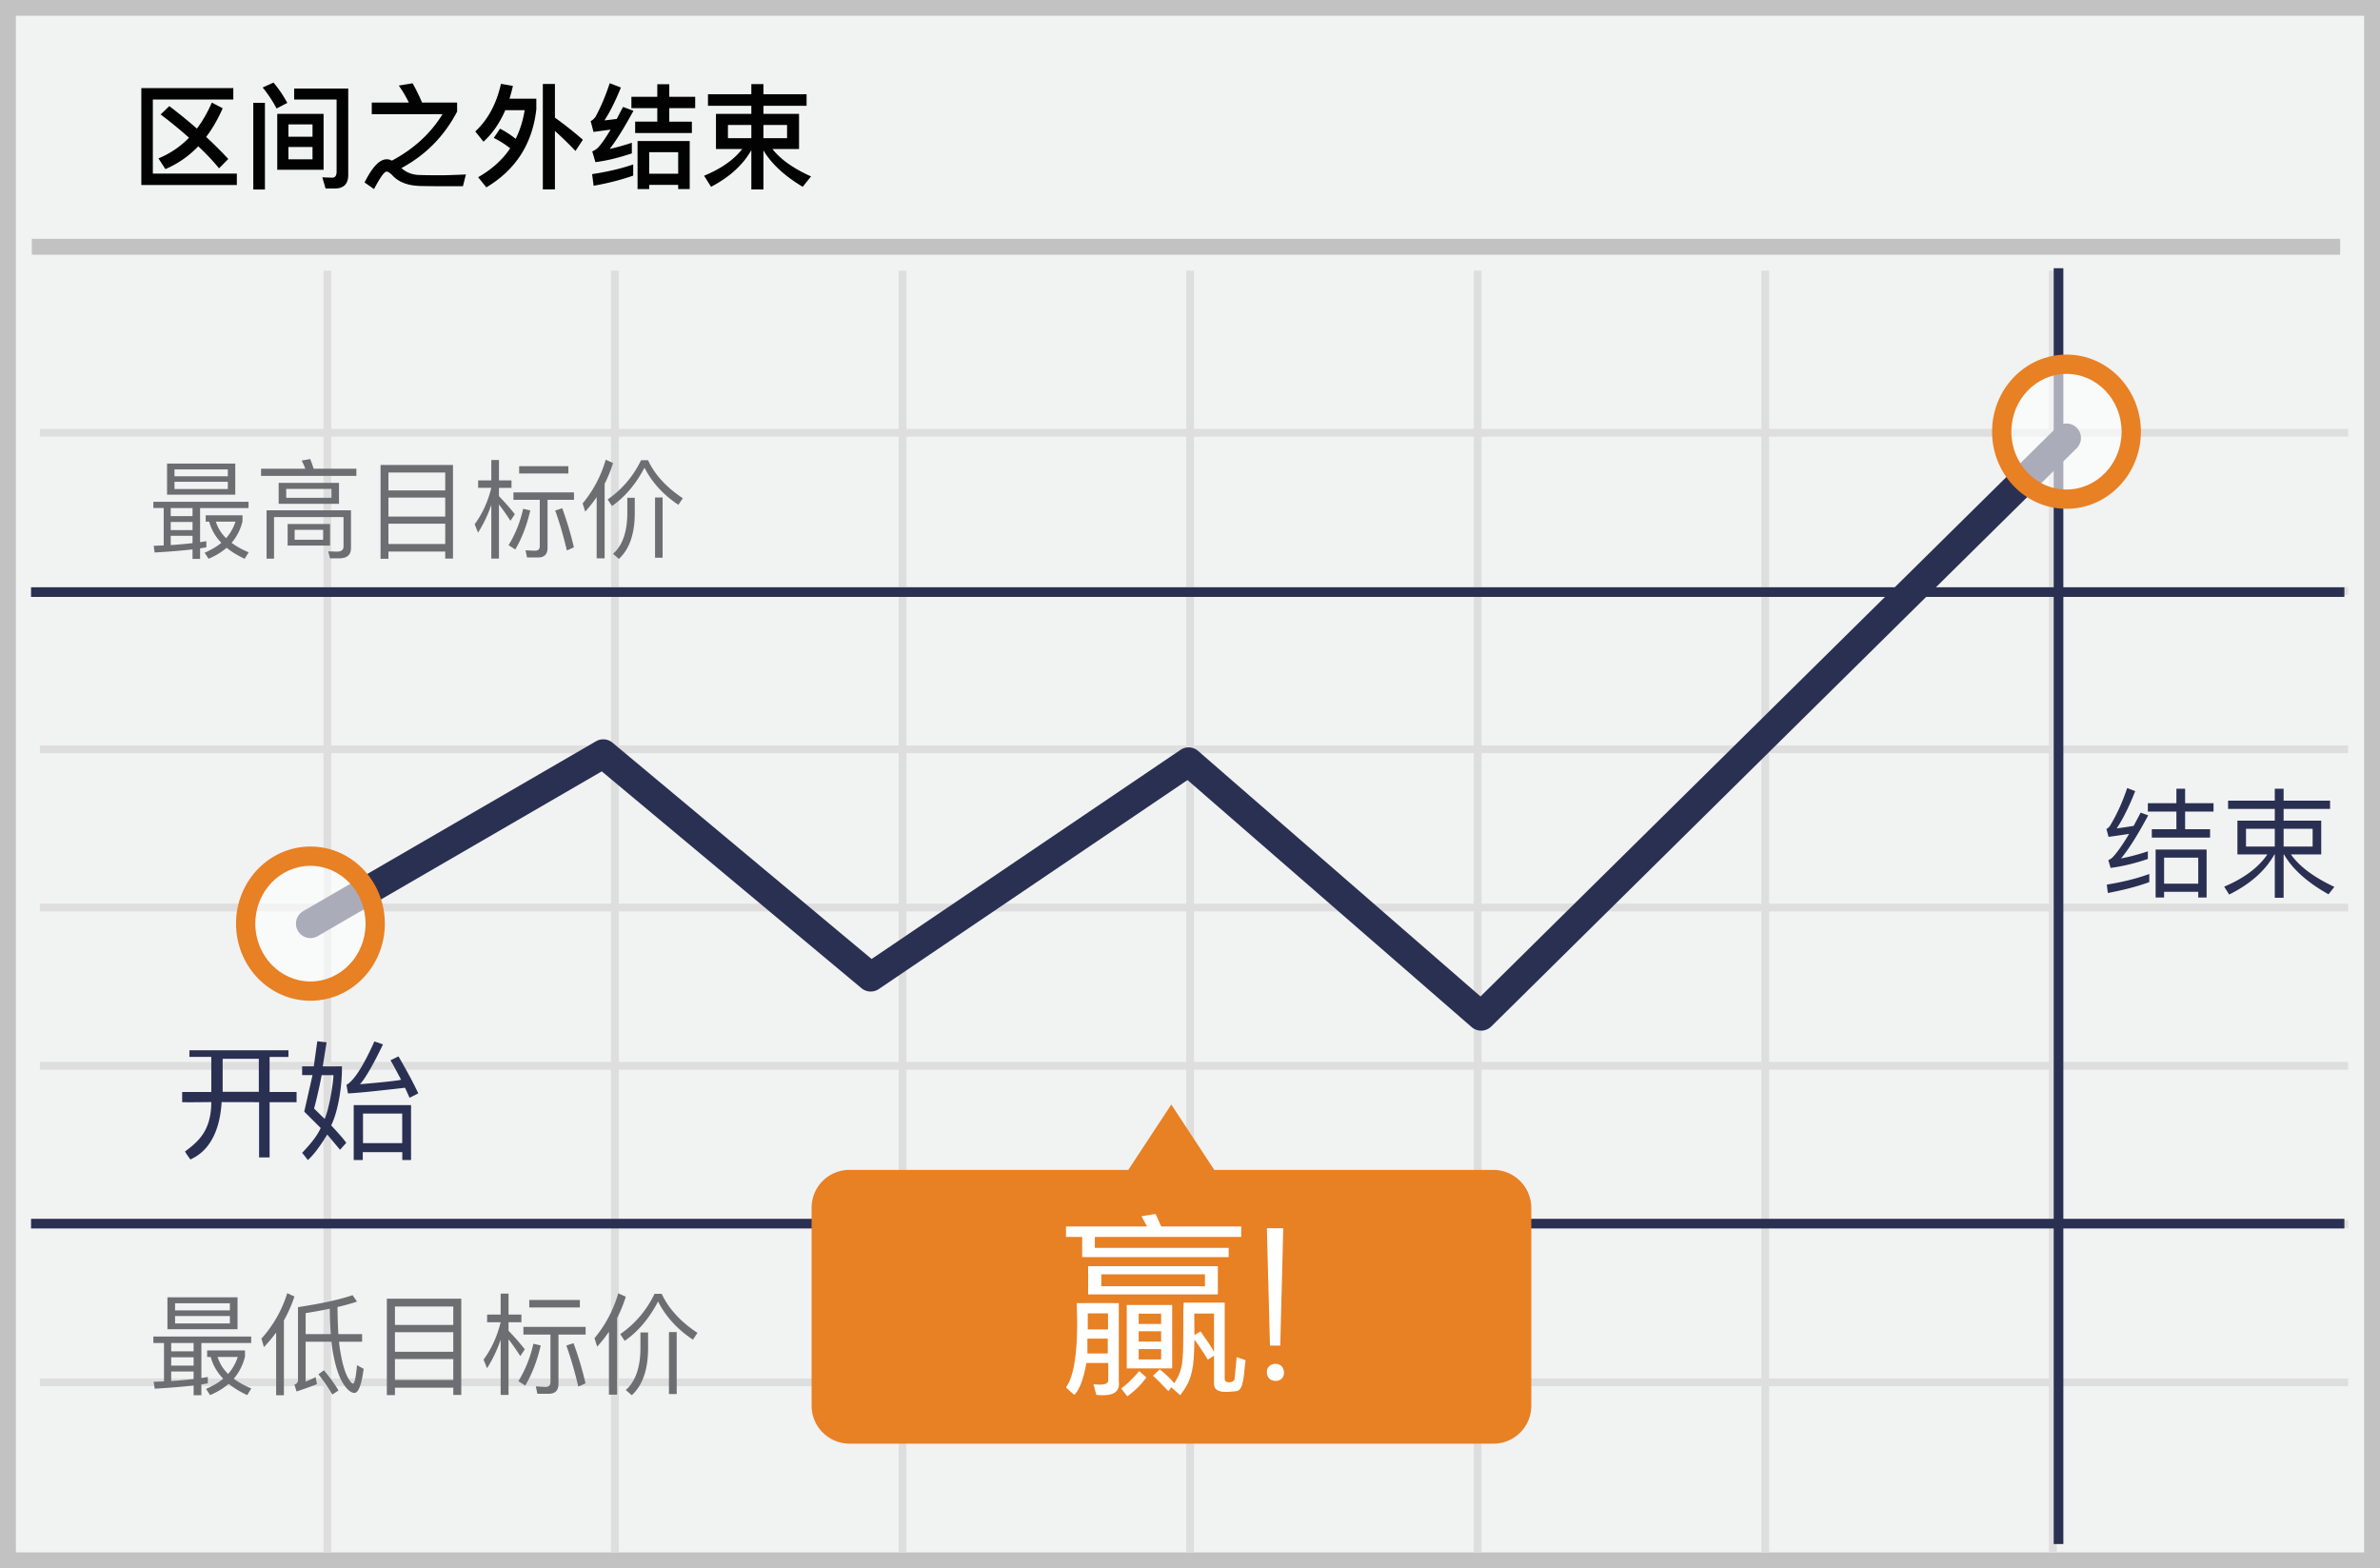<svg width="299" height="197" xmlns="http://www.w3.org/2000/svg"><g fill="none" fill-rule="evenodd"><path fill="#F1F2F2" d="M0 0h299v197H0z"/><path d="M1.993 1.98v193.04h295.014V1.98H1.993zM299 0v197H0V0h299z" fill="#C2C2C2" fill-rule="nonzero"/><path d="M41.615 54.857v18.905H76.77V54.857H41.615zm0-.976H76.77V34h.973v19.881h35.155V34h.974v19.881h35.155V34H150v19.881h35.155V34h.973v19.881h35.156V34h.973v19.881h35.155V34h.973v19.881H295v.976h-36.615v18.905H295v.976h-36.615v18.905H295v.976h-36.615v18.905H295v.976h-36.615v18.905H295v.976h-36.615v18.905H295v.976h-36.615v18.905H295v.976h-36.615V195h-.973v-20.857h-35.155V195h-.973v-20.857h-35.156V195h-.973v-20.857H150V195h-.973v-20.857h-35.155V195h-.974v-20.857H77.743V195h-.973v-20.857H41.615V195h-.973v-20.857H5v-.976h35.642v-18.905H5v-.976h35.642v-18.905H5v-.976h35.642V114.5H5v-.976h35.642V94.62H5v-.976h35.642V74.738H5v-.976h35.642V54.857H5v-.976h35.642V34h.973v19.881zm215.797.976h-35.155v18.905h35.155V54.857zm-36.128 0h-35.156v18.905h35.156V54.857zm-36.129 0H150v18.905h35.155V54.857zm-36.128 0h-35.155v18.905h35.155V54.857zm-36.129 0H77.743v18.905h35.155V54.857zm-71.283 19.88v18.906H76.77V74.738H41.615zm215.797 0h-35.155v18.906h35.155V74.738zm-36.128 0h-35.156v18.906h35.156V74.738zm-36.129 0H150v18.906h35.155V74.738zm-36.128 0h-35.155v18.906h35.155V74.738zm-36.129 0H77.743v18.906h35.155V74.738zM41.615 94.62v18.905H76.77V94.62H41.615zm215.797 0h-35.155v18.905h35.155V94.62zm-36.128 0h-35.156v18.905h35.156V94.62zm-36.129 0H150v18.905h35.155V94.62zm-36.128 0h-35.155v18.905h35.155V94.62zm-36.129 0H77.743v18.905h35.155V94.62zM41.615 114.5v18.905H76.77V114.5H41.615zm215.797 0h-35.155v18.905h35.155V114.5zm-36.128 0h-35.156v18.905h35.156V114.5zm-36.129 0H150v18.905h35.155V114.5zm-36.128 0h-35.155v18.905h35.155V114.5zm-36.129 0H77.743v18.905h35.155V114.5zm-71.283 19.881v18.905H76.77v-18.905H41.615zm215.797 0h-35.155v18.905h35.155v-18.905zm-36.128 0h-35.156v18.905h35.156v-18.905zm-36.129 0H150v18.905h35.155v-18.905zm-36.128 0h-35.155v18.905h35.155v-18.905zm-36.129 0H77.743v18.905h35.155v-18.905zm-71.283 19.881v18.905H76.77v-18.905H41.615zm215.797 0h-35.155v18.905h35.155v-18.905zm-36.128 0h-35.156v18.905h35.156v-18.905zm-36.129 0H150v18.905h35.155v-18.905zm-36.128 0h-35.155v18.905h35.155v-18.905zm-36.129 0H77.743v18.905h35.155v-18.905z" fill="#DFDEDE" fill-rule="nonzero"/><path fill="#C2C2C2" d="M4 30h290v2H4z"/><g transform="translate(3 32.97)"><path d="M255.007.725h1.212V161h-1.212V.725zM.9 42.017v-1.21h290.625v1.21H.9zm0 79.339v-1.212h290.625v1.212H.9z" fill="#2A3052" fill-rule="nonzero"/><path d="M72.599 63.934l-35.688 20.7a1.816 1.816 0 1 1-1.822-3.142l36.787-21.338a1.817 1.817 0 0 1 2.075.177l32.55 27.173 38.806-26.271a1.817 1.817 0 0 1 2.21.133l35.48 30.846 72.34-71.454a1.816 1.816 0 1 1 2.553 2.584L184.352 95.98a1.816 1.816 0 0 1-2.469.079l-35.696-31.034-38.782 26.255c-.67.454-1.56.41-2.182-.11L72.599 63.934z" fill="#2A3052" fill-rule="nonzero"/><path d="M184.613 114H149.55l-5.4-8.213-5.4 8.213h-35.063a4.747 4.747 0 0 0-4.724 4.8v24.788a4.77 4.77 0 0 0 4.725 4.8h80.962a4.747 4.747 0 0 0 4.725-4.8V118.8a4.777 4.777 0 0 0-4.762-4.8z" fill="#E88024"/><ellipse fill="#FFF" opacity=".6" cx="256.613" cy="21.262" rx="8.137" ry="8.475"/><path d="M256.613 30.948c-5.174 0-9.348-4.347-9.348-9.686 0-5.339 4.174-9.686 9.348-9.686s9.348 4.347 9.348 9.686c0 5.339-4.174 9.686-9.348 9.686zm0-2.422c3.814 0 6.926-3.241 6.926-7.264s-3.112-7.264-6.926-7.264-6.926 3.241-6.926 7.264 3.112 7.264 6.926 7.264z" fill="#E88024" fill-rule="nonzero"/><ellipse fill="#FFF" opacity=".6" cx="36" cy="83.063" rx="8.137" ry="8.475"/><path d="M36 92.749c-5.174 0-9.348-4.347-9.348-9.686 0-5.339 4.174-9.686 9.348-9.686s9.348 4.347 9.348 9.686c0 5.339-4.174 9.686-9.348 9.686zm0-2.422c3.814 0 6.926-3.241 6.926-7.264S39.814 75.799 36 75.799s-6.926 3.241-6.926 7.264 3.112 7.264 6.926 7.264z" fill="#E88024" fill-rule="nonzero"/></g><path d="M21.268 13.33a62.6 62.6 0 0 1 3.47 2.825c.716-.96 1.347-2.05 1.878-3.269l1.362.717c-.602 1.362-1.29 2.566-2.08 3.599.963.886 1.89 1.81 2.782 2.767l-1.161 1.176c-.746-.918-1.62-1.836-2.61-2.768a12.532 12.532 0 0 1-4.129 2.868l-.874-1.348a11.38 11.38 0 0 0 3.842-2.595 57.596 57.596 0 0 0-3.57-2.925l1.09-1.046v-.001zm-3.513-2.265h11.556V12.5H19.203v9.305h10.553v1.434H17.755V11.065zm17.076 3.24h5.822v7.026H34.83v-7.025l.001-.001zm4.43 5.707v-1.548h-3.025v1.548h3.026-.001zm-3.025-2.839h3.026v-1.548h-3.026v1.548zm5.807 6.51h-1.147l-.401-1.406 1.247.043c.359 0 .545-.258.545-.76V12.5h-5.334v-1.376h6.796v10.853c0 1.133-.573 1.706-1.706 1.706zM31.82 12.914h1.463v10.897H31.82V12.914zm2.538-2.538c.66.774 1.233 1.62 1.735 2.552l-1.348.703a15.319 15.319 0 0 0-1.749-2.639l1.362-.616zm17.478.086c.402.717.803 1.52 1.19 2.423h4.402v1.133c-1.62 3.097-3.957 5.462-6.997 7.097.573.516 1.262.803 2.065.86.673.029 1.634.043 2.881.043.76 0 1.807-.043 3.155-.1l-.373 1.477h-2.552c-1.276 0-2.194-.015-2.739-.029-1.577-.029-2.752-.459-3.555-1.319-.316-.33-.56-.488-.76-.488-.273 0-.789.732-1.563 2.194l-1.19-.831c.975-1.95 1.892-2.911 2.781-2.911.187 0 .359.029.53.115.042.01.082.03.116.057 2.752-1.462 4.874-3.412 6.366-5.835h-8.89v-1.463h4.66A14.952 14.952 0 0 0 50.1 10.75l1.735-.287.001-.001zm16.36.086h1.52v4.23a47.149 47.149 0 0 1 3.512 2.781l-.932 1.405a43.515 43.515 0 0 0-2.58-2.509v7.341h-1.52V10.548zm-5.377 5.62c.702.359 1.362.789 1.964 1.277.545-1.09.918-2.295 1.133-3.6h-2.438c-.688 1.592-1.591 2.911-2.738 3.958l-1.032-1.29c1.591-1.477 2.666-3.47 3.226-5.98l1.505.259c-.129.559-.272 1.09-.43 1.606h3.37v1.333c-.488 4.33-2.582 7.6-6.28 9.807l-1.033-1.276c1.692-.96 3.04-2.165 4.029-3.627-.638-.51-1.33-.948-2.065-1.305l.789-1.162zm16.732 4.488v1.405c-1.462.516-3.111.947-4.975 1.276l-.187-1.462c1.965-.301 3.685-.703 5.162-1.219zM76.598 10.45l1.405.544c-.674 1.678-1.362 3.054-2.065 4.13a56.964 56.964 0 0 0 1.548-.187c.244-.473.502-.975.79-1.505l1.304.487c-1.176 2.165-2.18 3.757-2.982 4.79.917-.201 1.835-.46 2.781-.775v1.333c-1.62.545-3.14.918-4.574 1.104l-.401-1.347c.258-.115.487-.258.674-.43.43-.43.975-1.205 1.634-2.309-.688.086-1.405.187-2.15.287l-.359-1.362c.23-.1.43-.287.617-.545.688-1.276 1.276-2.681 1.778-4.215zm2.724 1.706h3.254v-1.577h1.506v1.577h3.255v1.434h-3.255v1.691h2.839v1.434h-7.126V15.28h2.781v-1.69h-3.254v-1.434zm7.326 5.563v6.036H85.2v-.53h-3.642v.53h-1.462v-6.036h6.552zm-5.09 4.1H85.2v-2.695h-3.642v2.696-.001zm7.384-9.979h5.449v-1.276h1.52v1.276h5.42v1.449h-5.42v1.018h4.473v4.416h-3.34c1.003 1.29 2.623 2.437 4.846 3.44l-1.047 1.305c-2.294-1.376-3.929-2.896-4.932-4.573v4.903h-1.52v-4.932c-1.061 1.864-2.753 3.398-5.061 4.602l-.875-1.39c2.15-.89 3.742-2.008 4.789-3.355h-3.298v-4.416h4.445v-1.018h-5.449V11.84zm9.937 5.52v-1.663H95.91v1.663h2.969zm-4.488 0v-1.663h-2.94v1.663h2.94z" fill="#020202" fill-rule="nonzero"/><path d="M19.265 63.037h11.96v.786h-6.088v4.286c.27-.041.542-.082.786-.122v.772c-.244.041-.515.082-.786.136v1.315h-.95v-1.193c-1.288.15-2.875.285-4.76.393l-.122-.84 1.262-.055v-4.692h-1.302v-.786zm2.183 5.438c.915-.06 1.829-.14 2.74-.244v-.923h-2.74v1.167zm0-1.885h2.74v-1.017h-2.74v1.017zm0-1.75h2.74v-1.017h-2.74v1.017zm-.461-6.604h8.57v3.906h-8.57v-3.906zm7.635 3.2v-.908h-6.7v.909h6.7v-.001zm-6.7-1.6h6.7v-.867h-6.7v.868-.001zm4.354 5.696h-.434v-.8h4.624v.76a6.453 6.453 0 0 1-1.37 2.698c.597.447 1.302.84 2.143 1.193l-.502.814c-.895-.42-1.654-.882-2.265-1.383-.623.542-1.383 1.003-2.264 1.383l-.502-.76c.814-.352 1.519-.759 2.102-1.247a6.078 6.078 0 0 1-1.532-2.658zm2.129 2.075a5.879 5.879 0 0 0 1.18-2.075h-2.469c.25.789.693 1.502 1.289 2.075zm10.563-9.94c.15.366.299.773.434 1.22h5.37v.895H32.798v-.895h5.56a8.103 8.103 0 0 0-.46-1.03l1.07-.19zm3.635 12.476h-1.14l-.23-.882 1.085.04c.556 0 .84-.216.84-.65v-3.689h-8.732v5.221h-.936v-6.075h10.604v4.746c0 .855-.501 1.289-1.491 1.289zm-7.594-9.48h7.58v2.631h-7.58v-2.631zm6.631 1.872v-1.112h-5.682v1.112h5.682zm-5.506 3.295h5.33v2.713h-5.33V65.83zm4.462 1.98v-1.247h-3.58v1.247h3.58zm16.313-9.397V70.17h-.976v-.882H48.8v.909h-.99V58.413h9.1-.001zM48.8 68.339h7.133v-2.55H48.8v2.55zm0-3.444h7.133v-2.387H48.8v2.387zm0-3.282h7.133v-2.251H48.8v2.251zm12.923-3.824h.963v2.563h1.573v.936h-1.573v1.044a30.78 30.78 0 0 1 1.994 2.264l-.556.828a28.374 28.374 0 0 0-1.438-2.048v6.794h-.963v-6.753a16.017 16.017 0 0 1-1.668 3.498l-.42-1.058c.976-1.328 1.668-2.86 2.088-4.57H60.07v-.935h1.654v-2.563h-.001zm4 6.13l.896.203c-.434 1.898-1.071 3.525-1.885 4.909l-.84-.543c.84-1.37 1.45-2.888 1.83-4.57l-.001.001zm4.91-.069a40.88 40.88 0 0 1 1.464 4.91l-.881.393c-.448-1.885-.936-3.553-1.465-5.018l.882-.285zm-3.038 6.184h-1.383l-.19-.908c.434.027.841.054 1.234.054.366 0 .556-.204.556-.597v-5.79h-3.309v-.936h7.608v.936h-3.322v6.034c0 .8-.407 1.207-1.194 1.207zm-2.373-11.472h6.184v.922h-6.184v-.922zm9.737 3.892a16.92 16.92 0 0 1-1.438 1.817l-.325-1.03a15.067 15.067 0 0 0 2.902-5.493l.922.42c-.28.896-.634 1.767-1.058 2.604v9.37H74.96v-7.688h-.001zm7.336.04h.95v7.567h-.95v-7.567zm-3.485.041h.936v2.048c-.027 2.563-.692 4.434-1.994 5.627l-.732-.637c1.166-1.03 1.763-2.698 1.79-4.99v-2.048zm1.722-4.719h.882c.84 1.817 2.305 3.404 4.366 4.773l-.556.828c-1.898-1.262-3.322-2.821-4.258-4.665-1.085 2.074-2.44 3.675-4.082 4.814l-.542-.827a12.514 12.514 0 0 0 4.19-4.923zM19.265 167.904h12.291v.809H25.3v4.403c.279-.041.557-.083.808-.125v.794c-.25.042-.53.084-.808.14v1.351h-.975v-1.226a86.403 86.403 0 0 1-4.892.404l-.125-.864 1.296-.056v-4.821h-1.338v-.809h-.001zm2.243 5.589a58.92 58.92 0 0 0 2.816-.251v-.948h-2.816v1.199zm0-1.938h2.816v-1.045h-2.816v1.045zm0-1.797h2.816v-1.045h-2.816v1.045zm-.473-6.787h8.807v4.013h-8.807v-4.013zm7.846 3.289v-.934h-6.885v.934h6.885zm-6.885-1.645h6.885v-.892h-6.885v.892zm4.474 5.853h-.446v-.822h4.752v.78a6.632 6.632 0 0 1-1.408 2.774c.614.46 1.338.864 2.202 1.226l-.515.836c-.92-.432-1.7-.905-2.328-1.421-.64.557-1.421 1.031-2.327 1.421l-.516-.78c.837-.362 1.561-.78 2.16-1.282a6.247 6.247 0 0 1-1.574-2.732zm2.188 2.133a6.042 6.042 0 0 0 1.212-2.133h-2.536a5.08 5.08 0 0 0 1.324 2.133zm9.74-4.042v5.003c.433-.167.851-.362 1.255-.557l.167.878c-.724.292-1.588.599-2.564.92l-.265-.864c.293-.098.446-.28.446-.544v-9.184c2.94-.446 5.226-.947 6.857-1.505l.557.808c-.697.237-1.505.46-2.452.683.013 1.31.055 2.44.111 3.4h2.982v.962h-2.898c.055.6.139 1.13.223 1.575.223 1.24.501 2.174.822 2.801.306.585.543.878.724.878.182-.014.349-.78.488-2.313l.836.46c-.264 2.006-.655 3.024-1.156 3.024-.432 0-.892-.377-1.38-1.115-.502-.767-.906-1.895-1.212-3.387a16.554 16.554 0 0 1-.293-1.923H38.398zm3.039-4.153c-.92.195-1.937.377-3.038.558v2.634h3.163a36.754 36.754 0 0 1-.125-3.192zm-.739 7.735c.78.947 1.394 1.798 1.826 2.536l-.767.516a22.243 22.243 0 0 0-1.755-2.55l.696-.502zm-4.612-9.686l.905.418a17.145 17.145 0 0 1-1.324 3.01v9.393h-.975v-7.873c-.474.64-.976 1.24-1.533 1.825l-.32-1.059a15.241 15.241 0 0 0 3.247-5.714zm21.865.697v12.083h-1.003v-.906h-7.33v.933H48.6v-12.11h9.351zm-8.334 10.201h7.33v-2.62h-7.33v2.62zm0-3.54h7.33v-2.452h-7.33v2.452zm0-3.372h7.33v-2.313h-7.33v2.313zm13.281-3.93h.99v2.634h1.616v.961h-1.616v1.074a31.63 31.63 0 0 1 2.048 2.327l-.57.85c-.572-.878-1.06-1.575-1.478-2.104v6.982h-.99v-6.94a16.46 16.46 0 0 1-1.714 3.595l-.432-1.087c1.004-1.366 1.714-2.94 2.146-4.697h-1.7v-.961h1.7v-2.634zm4.112 6.3l.92.208c-.447 1.951-1.102 3.623-1.938 5.045l-.864-.557c.864-1.408 1.491-2.969 1.882-4.697v.001zm5.044-.07a42.012 42.012 0 0 1 1.505 5.044l-.905.404c-.46-1.937-.962-3.65-1.505-5.156l.905-.293v.001zm-3.121 6.354H67.51l-.195-.933c.446.027.864.055 1.268.055.377 0 .572-.209.572-.613v-5.95h-3.4v-.962h7.817v.961H70.16v6.202c0 .822-.418 1.24-1.226 1.24h-.001zm-2.44-11.79h6.356v.948h-6.355v-.948h-.001zm10.007 4c-.45.655-.943 1.28-1.477 1.867l-.335-1.059a15.484 15.484 0 0 0 2.983-5.644l.947.432c-.287.92-.65 1.816-1.087 2.676v9.63H76.5v-7.902zm7.54.042h.975v7.776h-.976v-7.776h.001zm-3.582.042h.961v2.104c-.028 2.634-.71 4.557-2.048 5.783l-.753-.655c1.199-1.059 1.812-2.773 1.84-5.128v-2.104zm1.77-4.85h.905c.865 1.867 2.37 3.498 4.488 4.905l-.571.85c-1.952-1.296-3.415-2.898-4.376-4.794-1.115 2.133-2.509 3.777-4.195 4.948l-.558-.85c1.868-1.296 3.303-2.983 4.307-5.06v.001z" fill="#6D6E71" fill-rule="nonzero"/><path d="M39.858 130.81l1.172.132-.484 3.016c.156.012.96.012 2.41 0 .04 2.215-.417 5.52-1.348 7.419 1.001 1.076 1.63 1.807 1.89 2.192l-.782.87-1.604-1.915c-.936 1.534-1.75 2.604-2.442 3.208-.227-.31-.465-.612-.713-.906.906-.968 1.8-1.957 2.333-3.12l-2.067-2.06 1.04-4.59h-1.306v-1.098h1.463l.438-3.148zm2.035 4.254h-1.479a65.61 65.61 0 0 1-.953 4.203c.55.535.991.97 1.324 1.302.566-1.209 1.108-4.646 1.108-5.505zm5.142-4.233l1.08.37c-1.24 2.573-2.204 4.242-2.89 5.008 3.127-.272 4.848-.461 5.164-.569-.766-1.452-1.21-2.266-1.334-2.44l1.008-.49c1.088 1.873 1.917 3.421 2.487 4.646l-1.096.552-.57-1.259c-3.952.456-6.344.691-7.176.707a29.34 29.34 0 0 0-.182-1.073c.937-.515 2.106-2.332 3.509-5.452zm3.505 14.901v-.995h-4.964v.995h-1.14v-6.898h7.204v6.898h-1.1zm-.009-5.836h-4.927v3.715h4.927v-3.715zm-26.734-7.12v-.832h12.44v.832h-2.368v4.406h3.391v1.28h-3.39v6.942h-1.32v-6.942l-4.706-.01c-.352 5.926-3.52 6.952-3.916 7.212a9.79 9.79 0 0 1-.686-1.001c1.545-1.184 3.302-2.506 3.302-6.212-1.32.007-2.793.036-3.658.01v-1.279h3.658v-4.406h-2.747zm8.72.232h-4.545v4.146h4.544v-4.146h.001z" fill="#2A3052" fill-rule="nonzero"/><g fill="#FFF" fill-rule="nonzero"><path d="M159.548 169.042h1.29l.38-14.74h-2.061l.391 14.74zm-.385 3.448c.081.788.666.99 1.142.99.476 0 1-.358 1-.99 0-.94-.664-1.162-1.108-1.162-.445 0-1.115.371-1.034 1.161v.001zM143.12 172.243c.349.298.645.565.89.802-.711 1.045-1.802 1.961-2.392 2.369-.254-.327-.508-.655-.76-.983.702-.515 1.456-1.244 2.262-2.188zm4.14-8.304v7.965h-5.705v-7.965h5.705zm-1.386 5.543h-2.821v1.298h2.821v-1.298zm0-2.242h-2.821v1.297h2.821v-1.297zm0-2.21h-2.821v1.297h2.821v-1.298.001zm10.06-9.635v-1.323h-10.047c-.61-1.34-.842-1.863-.696-1.573l-1.787.293.698 1.28h-10.185v1.323h2.034v2.532h18.407v-1.167h-16.811v-1.365h18.387zm-19.229 3.675h16.294v3.537h-16.294v-3.537zm1.65 1.015v1.498h13.023v-1.498h-13.024.001zm-3.081 3.625c1.753-.016 3.513-.016 5.28 0v9.672c0 .511.442 2.199-2.828 1.845l-.347-1.341c1.235.16 1.852-.008 1.852-.504v-2.158h-2.744c-.369 2.048-.879 3.382-1.53 4.003a38.23 38.23 0 0 1-1.04-.931c1.822-2.464 1.34-9.795 1.357-10.585v-.001zm1.338 4.457v1.866h2.558v-1.866h-2.558zm2.592-3.173h-2.548v2.012h2.548v-2.012z"/><path d="M152.517 170.307l-.778.5c-.76-1.24-1.324-2.076-1.69-2.508-.018 1.473-.073 2.538-.164 3.195-.295 2.133-1.085 3.034-1.612 3.781l-1.12-.992-.372.479c-.982-1.038-1.625-1.68-1.929-1.928.323-.305.606-.574.847-.808.667.52 1.282 1.105 1.836 1.744.244-.442.738-1.109.952-2.373.287-1.688.091-5.97.217-7.756 1.718-.007 3.436-.007 5.154 0v9.565c-.059.655 1.244.54 1.244 0l.263-2.727c.221.092.594.227 1.118.404-.247 1.665-.172 3.686-1.118 3.879-.671.032-2.848.492-2.848-.89v-3.565zm0-.43v-4.859h-2.478c.014 1.003.02 1.902.015 2.697l.773-.455c.847 1.183 1.41 2.04 1.69 2.57v.047z"/></g><path d="M270.016 109.796v1.02c-1.53.555-3.255 1.005-5.205 1.365l-.135-1.05c2.04-.33 3.81-.78 5.34-1.335zm-2.775-10.8l1.005.39c-.765 1.95-1.545 3.51-2.325 4.68.705-.09 1.41-.195 2.13-.315.285-.54.585-1.095.885-1.665l.945.345c-1.365 2.535-2.505 4.335-3.42 5.415a26.668 26.668 0 0 0 3.375-.9v.96c-1.62.555-3.18.93-4.68 1.125l-.285-.975c.195-.09.36-.195.495-.315.57-.585 1.275-1.575 2.115-2.985-.855.135-1.71.255-2.58.375l-.27-.99c.165-.075.315-.21.45-.405.84-1.38 1.56-2.955 2.16-4.74zm2.595 1.905h3.585v-1.815h1.095v1.815h3.57v1.05h-3.57v2.22h3.135v1.05h-7.32v-1.05h3.09v-2.22h-3.585v-1.05zm7.38 5.82v6.03h-1.05v-.72h-4.29v.72h-1.065v-6.03h6.405zm-5.34 4.29h4.29v-3.27h-4.29v3.27zm8.04-10.425h5.865v-1.5h1.11v1.5h5.835v1.035h-5.835v1.47h4.725v4.245h-3.81c1.08 1.53 2.91 2.88 5.46 4.08l-.735.93c-2.655-1.485-4.515-3.15-5.595-5.01h-.045v5.445h-1.11v-5.445h-.045c-1.14 2.04-3.03 3.72-5.685 5.04l-.63-.99c2.49-1.05 4.305-2.4 5.43-4.05h-3.765v-4.245h4.695v-1.47h-5.865v-1.035zm10.62 5.76v-2.235h-3.645v2.235h3.645zm-4.755 0v-2.235h-3.615v2.235h3.615z" fill="#2A3052" fill-rule="nonzero"/></g></svg>